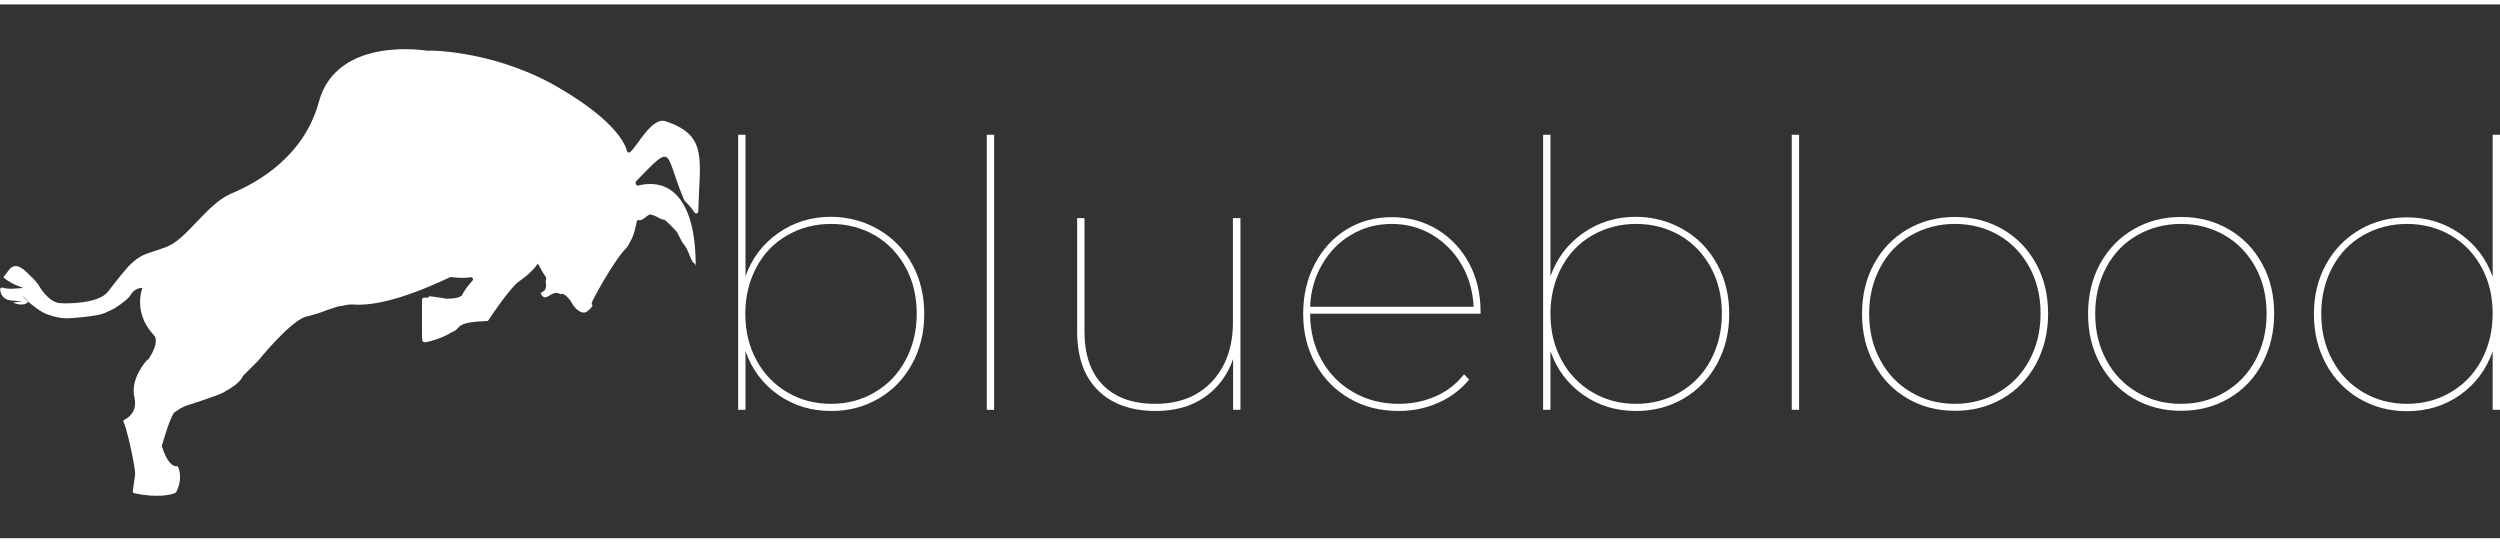 <?xml version="1.0" encoding="utf-8"?>
<!-- Generator: Adobe Illustrator 22.0.0, SVG Export Plug-In . SVG Version: 6.00 Build 0)  -->
<svg version="1.1" id="Layer_1" xmlns="http://www.w3.org/2000/svg" xmlns:xlink="http://www.w3.org/1999/xlink" x="0px" y="0px"
	 viewBox="0 0 1295.1 276.5" style="enable-background:new 0 0 1295.1 276.5;" xml:space="preserve" width="129" height="28">
<rect x="0" y="0" width="1295.1" height="276.5" fill="#333333" stroke="none"/>
<style type="text/css">
	.st0{fill:#FFFFFF;}
	.st1{fill:none;}
</style>
<g>
	<path class="st0" d="M455.1,116.6c7.4,4.3,13.2,10.2,17.4,17.9c4.2,7.6,6.3,16.2,6.3,25.8s-2.1,18.2-6.3,25.9s-10,13.7-17.4,18
		c-7.4,4.3-15.5,6.4-24.5,6.4c-10.4,0-19.5-2.8-27.5-8.4c-7.9-5.6-13.6-13.1-16.9-22.6V210h-3.8V67.5h3.8v73.3
		c3.3-9.3,9-16.8,17-22.4c8-5.6,17.1-8.4,27.4-8.4C439.5,110.1,447.7,112.3,455.1,116.6z M453.2,200.9c6.8-4,12.1-9.5,15.9-16.6
		c3.8-7.1,5.8-15.1,5.8-24.1c0-9-1.9-17-5.8-24.1s-9.2-12.6-15.9-16.5c-6.8-3.9-14.3-5.9-22.7-5.9c-8.3,0-15.9,2-22.7,5.9
		c-6.8,3.9-12.1,9.4-15.9,16.5s-5.8,15.1-5.8,24.1c0,9,1.9,17,5.8,24.1c3.8,7.1,9.2,12.6,15.9,16.6c6.8,4,14.3,6,22.7,6
		C438.9,206.9,446.5,204.9,453.2,200.9z"/>
	<path class="st0" d="M511.2,67.5h3.8V210h-3.8V67.5z"/>
	<path class="st0" d="M642.6,110.7V210h-3.8v-26.3c-2.9,8.4-7.9,15-14.8,19.8c-6.9,4.7-15.3,7.1-25.2,7.1c-12.8,0-22.8-3.6-30-10.7
		c-7.2-7.1-10.8-17.3-10.8-30.6v-58.6h3.8v58.6c0,12.2,3.2,21.5,9.6,27.9c6.4,6.5,15.4,9.7,27.1,9.7c12.4,0,22.2-3.9,29.4-11.6
		c7.2-7.7,10.8-18,10.8-30.6v-54H642.6z"/>
	<path class="st0" d="M767,160.2h-88.3c0,9,2,17,6,24.1c4,7.1,9.4,12.6,16.4,16.6c7,4,14.8,6,23.5,6c6.8,0,13.2-1.3,19.1-3.9
		c6-2.6,10.8-6.4,14.7-11.4l2.7,2.7c-4.4,5.3-9.7,9.3-16.1,12.1c-6.4,2.8-13.2,4.2-20.4,4.2c-9.5,0-18-2.1-25.4-6.4
		c-7.5-4.3-13.4-10.3-17.7-18c-4.3-7.7-6.4-16.3-6.4-25.9s2-18.2,6-25.8c4-7.6,9.4-13.6,16.4-17.9c7-4.3,14.8-6.4,23.5-6.4
		c8.6,0,16.4,2.1,23.4,6.3c7,4.2,12.6,10.1,16.6,17.5c4,7.4,6,15.9,6,25.3V160.2z M700,119.3c-6.3,3.7-11.3,8.8-15.1,15.4
		c-3.8,6.5-5.9,13.8-6.2,21.9h84.7c-0.4-8.1-2.5-15.4-6.3-21.9c-3.8-6.5-8.9-11.6-15.2-15.4c-6.3-3.7-13.2-5.6-20.9-5.6
		S706.2,115.6,700,119.3z"/>
	<path class="st0" d="M872.1,116.6c7.4,4.3,13.2,10.2,17.4,17.9c4.2,7.6,6.3,16.2,6.3,25.8s-2.1,18.2-6.3,25.9
		c-4.2,7.7-10,13.7-17.4,18c-7.4,4.3-15.5,6.4-24.5,6.4c-10.4,0-19.5-2.8-27.5-8.4c-7.9-5.6-13.6-13.1-16.9-22.6V210h-3.8V67.5h3.8
		v73.3c3.3-9.3,9-16.8,17-22.4c8-5.6,17.1-8.4,27.4-8.4C856.6,110.1,864.7,112.3,872.1,116.6z M870.3,200.9
		c6.8-4,12.1-9.5,15.9-16.6c3.8-7.1,5.8-15.1,5.8-24.1c0-9-1.9-17-5.8-24.1s-9.2-12.6-15.9-16.5c-6.8-3.9-14.3-5.9-22.7-5.9
		c-8.3,0-15.9,2-22.7,5.9c-6.8,3.9-12.1,9.4-15.9,16.5s-5.8,15.1-5.8,24.1c0,9,1.9,17,5.8,24.1c3.8,7.1,9.2,12.6,15.9,16.6
		c6.8,4,14.3,6,22.7,6C855.9,206.9,863.5,204.9,870.3,200.9z"/>
	<path class="st0" d="M928.2,67.5h3.8V210h-3.8V67.5z"/>
	<path class="st0" d="M988.1,204.1c-7.4-4.3-13.1-10.3-17.3-18c-4.2-7.7-6.2-16.3-6.2-25.9s2.1-18.2,6.2-25.8
		c4.2-7.6,9.9-13.6,17.3-17.9c7.4-4.3,15.6-6.4,24.7-6.4c9.1,0,17.3,2.1,24.7,6.4c7.4,4.3,13.1,10.2,17.3,17.9
		c4.2,7.6,6.2,16.2,6.2,25.8s-2.1,18.2-6.2,25.9c-4.2,7.7-9.9,13.7-17.3,18c-7.4,4.3-15.6,6.4-24.7,6.4
		C1003.6,210.5,995.4,208.4,988.1,204.1z M1035.4,200.9c6.8-4,12.1-9.5,15.9-16.6c3.8-7.1,5.8-15.1,5.8-24.1c0-9-1.9-17-5.8-24.1
		s-9.2-12.6-15.9-16.5c-6.8-3.9-14.3-5.9-22.7-5.9c-8.3,0-15.9,2-22.7,5.9c-6.8,3.9-12.1,9.4-15.9,16.5s-5.8,15.1-5.8,24.1
		c0,9,1.9,17,5.8,24.1c3.8,7.1,9.1,12.6,15.9,16.6c6.8,4,14.3,6,22.7,6C1021,206.9,1028.6,204.9,1035.4,200.9z"/>
	<path class="st0" d="M1105.2,204.1c-7.4-4.3-13.1-10.3-17.3-18c-4.2-7.7-6.2-16.3-6.2-25.9s2.1-18.2,6.2-25.8
		c4.2-7.6,9.9-13.6,17.3-17.9c7.4-4.3,15.6-6.4,24.7-6.4c9.1,0,17.3,2.1,24.7,6.4c7.4,4.3,13.1,10.2,17.3,17.9
		c4.2,7.6,6.2,16.2,6.2,25.8s-2.1,18.2-6.2,25.9c-4.2,7.7-9.9,13.7-17.3,18c-7.4,4.3-15.6,6.4-24.7,6.4
		C1120.7,210.5,1112.5,208.4,1105.2,204.1z M1152.5,200.9c6.8-4,12.1-9.5,15.9-16.6c3.8-7.1,5.8-15.1,5.8-24.1c0-9-1.9-17-5.8-24.1
		s-9.2-12.6-15.9-16.5c-6.8-3.9-14.3-5.9-22.7-5.9c-8.3,0-15.9,2-22.7,5.9c-6.8,3.9-12.1,9.4-15.9,16.5s-5.8,15.1-5.8,24.1
		c0,9,1.9,17,5.8,24.1c3.8,7.1,9.1,12.6,15.9,16.6c6.8,4,14.3,6,22.7,6C1138.2,206.9,1145.7,204.9,1152.5,200.9z"/>
	<path class="st0" d="M1295.1,67.5V210h-3.8v-30.3c-3.3,9.5-9,17-16.9,22.6c-7.9,5.6-17.1,8.4-27.5,8.4c-9,0-17.1-2.1-24.5-6.4
		c-7.4-4.3-13.2-10.3-17.4-18c-4.2-7.7-6.3-16.3-6.3-25.9s2.1-18.2,6.3-25.8c4.2-7.6,10-13.6,17.4-17.9c7.4-4.3,15.5-6.4,24.5-6.4
		c10.2,0,19.4,2.8,27.4,8.4c8,5.6,13.7,13,17,22.4V67.5H1295.1z M1269.6,200.9c6.8-4,12.1-9.5,15.9-16.6c3.8-7.1,5.8-15.1,5.8-24.1
		c0-9-1.9-17-5.8-24.1s-9.2-12.6-15.9-16.5c-6.8-3.9-14.3-5.9-22.7-5.9c-8.3,0-15.9,2-22.7,5.9c-6.8,3.9-12.1,9.4-15.9,16.5
		s-5.8,15.1-5.8,24.1c0,9,1.9,17,5.8,24.1c3.8,7.1,9.1,12.6,15.9,16.6c6.8,4,14.3,6,22.7,6C1255.3,206.9,1262.8,204.9,1269.6,200.9z
		"/>
</g>
<rect x="265.7" y="1.5" class="st1" width="510" height="275"/>
<g>
	<path class="st0" d="M12.5,151.7c-1.5-1.1-0.3,0.4,2,2.3C14.5,153.4,13.7,152.6,12.5,151.7z"/>
	<path class="st0" d="M344.7,60.5c-7.1-2.3-14.6,13.1-18.3,16c-0.6,0.4-1.5,0.2-1.6-0.6c-0.8-3.3-5.7-15.1-33.2-31.5
		c-32.5-19.9-67.1-20.8-70.1-20.4c0,0-46.9-8.1-56.3,26.4c-7.7,28.5-32,42-45.5,47.6c-13,5.7-22.9,23.8-33.7,27.7
		c-10.4,3.9-12.5,3-19.4,9.9l-0.1,0.1c-0.4,0.5-5.8,6.7-10.4,12.9c-4.7,6.5-21.6,6.5-25.5,6.1c-5.7-0.8-10.3-8.6-10.7-9.5
		c0-0.1-0.1-0.1-0.1-0.1c-3.8-4.7-0.4-0.8-6-6.4c-7.5-7.2-9.3-0.2-11.9,2.4c-0.6,0.6,4.9,3.7,5.7,4l4.5,1.8c0,0-5.7,0.4-6.5,0.4
		c-1.4,0-3-0.2-4.2-0.6c-0.7-0.2-1.5,0.4-1.3,1.1c0.2,2,1.2,4.9,5.2,5.5c3.5,0.4,5.2,0.4,6.5,0.4l-5.2,0.8c0,0,0.4,0,1.3,0.4
		c1.3,0.4,3,0.8,4.3,0.4h0.4c1.3-0.4,1.8-0.8,1.9-1.4c-2.3-2-3.5-3.4-2-2.3c1.2,0.8,2.1,1.6,2,2.3c2.7,2.3,6.9,5.6,10.1,6.7
		c7.8,2.6,9.5,2.2,19,1.3c11.2-1.3,10.4-2.1,15.5-4.3c0.1,0,0.1-0.1,0.1-0.1c0.6-0.4,5.3-3.2,8.1-6.4c0-0.4,0.4-0.4,0.4-0.8
		c0.8-1.3,3-3.5,6.1-3.5c0,0-5.2,12.5,5.7,24.3c0,0,0,0.4,0.4,0.4c0.8,0.8,2.2,4.3-2.6,11.7c-0.4,0.4-0.4,0.8-0.8,0.8
		c-0.8,0.4-9.1,10-6.9,19.4c1.7,7.5-3,10.7-5.1,11.7c-0.5,0.2-0.7,0.8-0.5,1.3c0.4,0.8,0.8,1.9,1.3,3.4c0,0.4,0.4,1.3,0.4,1.7
		c2.2,7.8,4.3,19,4.3,21.6v0.4l-1.2,8.6c-0.1,0.6,0.3,1.1,0.8,1.1c12.5,2.7,19.5,0.6,21.1-0.1c0.3-0.1,0.4-0.3,0.6-0.5
		c4-8.1,0.7-13.5,0.7-13.5s-4.2,2.1-8.1-10.1c-0.1-0.2-0.1-0.4,0-0.6c0.6-1.9,3.6-12.7,6-16.5c0-0.4,0.8-0.8,2.2-1.7
		c0.8-0.8,2.2-1.3,3.9-2.2c0,0,18.2-5.7,20.4-7.4c4.7-2.6,8.2-5.2,9.5-8.2l7.8-7.8c0,0,14.8-18.4,23.5-22.4c0.1-0.1,0.2-0.1,0.3-0.1
		c0.4-0.1,0.8-0.4,1.1-0.4c0.4,0,1.3-0.4,1.7-0.4c3-0.8,6.1-1.7,9.1-3c1.3-0.4,2.6-0.8,3.9-1.3c1.3-0.4,2.5-0.8,3.4-0.8
		c0.1,0,0.1,0,0.2,0c1.7-0.4,3.4-0.8,5.4-0.8c0.1,0,0.1,0,0.1,0c8.6,0.8,23.7-1.3,50.7-14.1c0.2-0.1,0.4-0.1,0.6-0.1
		c1.3,0.2,6.2,0.8,10.1,0.1c1-0.1,1.6,1,1,1.7c-2.1,2.4-4.7,5.7-5.3,7.4c-0.1,0.1-0.1,0.3-0.3,0.4c-0.6,0.5-2.5,1.8-8.6,1.6
		c-0.1,0-0.2,0-0.3-0.1c-0.3-0.1-1.6-0.4-7.3-1.1c-0.4-0.1-0.8,0.1-1.1,0.4c-0.1,0.1-0.1,0.2-0.2,0.3h-2c-0.6,0-1.1,0.5-1.1,1.1
		v14.3c0,3.1,0,5.7,0.2,6.8c0.1,0.4,0.4,0.7,0.7,0.8c0.7,0.2,1.4,0.1,2.1-0.2c0.4,0,0.4,0,0.4,0s6.9-1.7,11.7-4.7
		c0.4-0.4,1.3-0.4,1.7-0.8c3.4-2.1,1.3-4.7,16.8-5.2c0.4,0,0.6-0.2,0.8-0.4c1.8-2.8,11.8-17.6,16.1-20.3c0,0,6.5-4.3,9.5-9.1
		c2.1,3.9,3.4,6,4.2,7.1c0.2,0.3,0.2,0.6,0.1,0.9c0,0.1,0,0.1,0,0.1c-0.4,0.8,0,2.6,0,2.6c0,2.6-0.8,3.5-1.7,3.9c0,0-0.4,0-0.4,0.4
		h-0.4c-0.4,0.4-0.4,0.4,0.4,1.7c2.6,3,5.3-3.5,9.5-0.8c2.6-1.3,5.9,4.5,6.4,5.3c0.4,0.8,4.5,6.4,7.9,3.3c2.4-2.1,2.5-2.8,2.2-3.1
		c-0.3-0.3-0.4-0.7-0.2-1.1l0.6-1.5c0,0,0-0.1,0.1-0.1c3-6.1,12.1-21.6,16.4-25.9c0.8-0.8,2.2-2.6,2.6-3.9c2.2-3,3.5-10.4,3.5-10.4
		l0,0c0-0.7,0.7-1.2,1.3-1c1.7,0.6,4.6-3.2,5.9-2.9c2.4,0.5,4.9,2.1,4.9,2.1l1.7,0.6c0.4-0.4,1.4,0.4,6.4,5.6c1.3,1.3,2.6,5.2,4.1,7
		c2.6,3,3.3,7.4,4.7,9.1c0,0,0,0.4,0.4,0.4c0,0,0,0.4,0.4,0.4c0.4,0.4,0.8,0.8,0.8,1.7c0.1-34.6-13.2-46-29.7-41.9
		c-0.6,0.1-1.1-0.2-1.3-0.7c-0.1-0.2-0.1-0.4-0.1-0.6c-0.1-0.4,0-0.7,0.3-1c20-20.7,14.3-14.9,24.7,9.5c0.1,0.2,0.1,0.4,0.3,0.6
		c2.4,2.3,4.1,4.5,5.2,6.2c0.6,0.8,1.9,0.5,1.9-0.6C362.5,80,366.8,67.7,344.7,60.5z"/>
</g>
<rect x="94.1" y="1.5" class="st1" width="510" height="275"/>
</svg>
